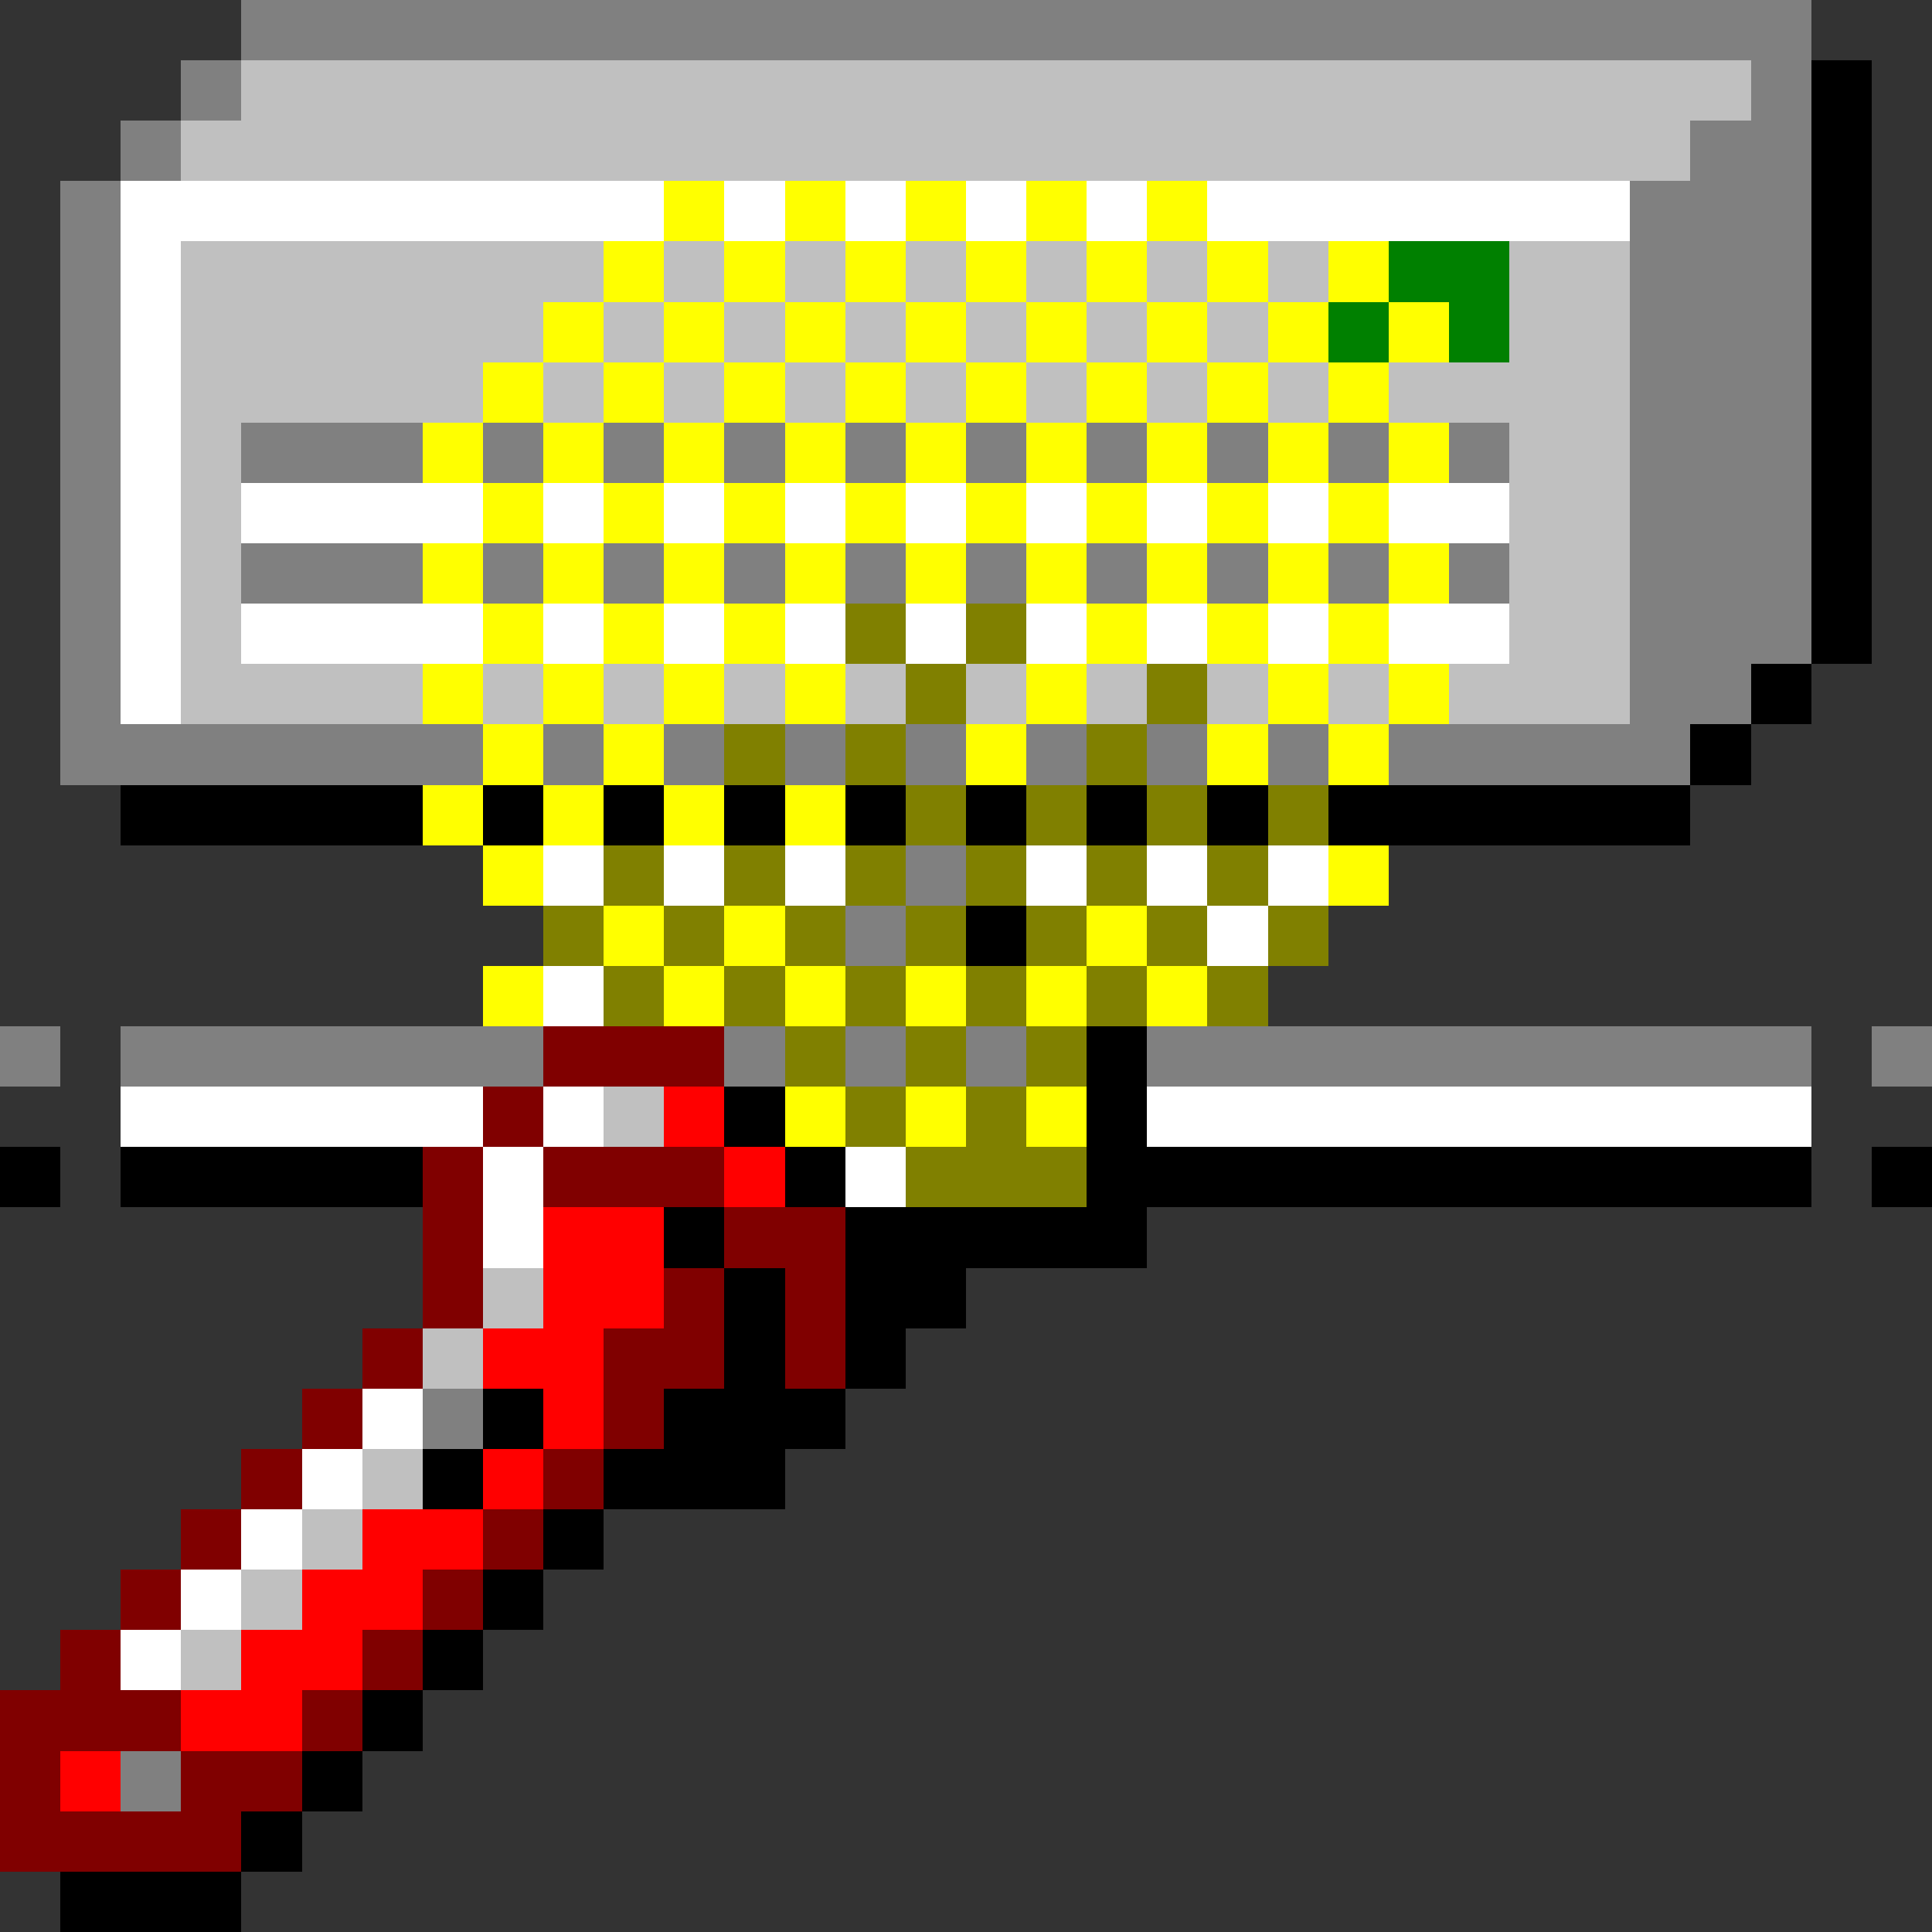<svg xmlns="http://www.w3.org/2000/svg" width="32" height="32" shape-rendering="crispEdges" viewBox="0 -0.5 32 32"><rect x="0" y="-0.5" width="32" height="32" fill="#333333" stroke="none"/><path stroke="gray" d="M4 0h26M3 1h1m25 0h1M2 2h1m25 0h2M1 3h1m25 0h3M1 4h1m25 0h3M1 5h1m25 0h3M1 6h1m25 0h3M1 7h1m2 0h3m1 0h1m1 0h1m1 0h1m1 0h1m1 0h1m1 0h1m1 0h1m1 0h1m1 0h1m2 0h3M1 8h1m25 0h3M1 9h1m2 0h3m1 0h1m1 0h1m1 0h1m1 0h1m1 0h1m1 0h1m1 0h1m1 0h1m1 0h1m2 0h3M1 10h1m25 0h3M1 11h1m25 0h2M1 12h7m1 0h1m1 0h1m1 0h1m1 0h1m1 0h1m1 0h1m1 0h1m1 0h5m-13 2h1m-2 1h1M0 17h1m1 0h7m3 0h1m1 0h1m1 0h1m2 0h11m1 0h1M7 23h1m-6 6h1"/><path stroke="silver" d="M4 1h25M3 2h25M3 4h7m1 0h1m1 0h1m1 0h1m1 0h1m1 0h1m1 0h1m3 0h2M3 5h6m1 0h1m1 0h1m1 0h1m1 0h1m1 0h1m1 0h1m4 0h2M3 6h5m1 0h1m1 0h1m1 0h1m1 0h1m1 0h1m1 0h1m1 0h1m1 0h4M3 7h1m21 0h2M3 8h1m21 0h2M3 9h1m21 0h2M3 10h1m21 0h2M3 11h4m1 0h1m1 0h1m1 0h1m1 0h1m1 0h1m1 0h1m1 0h1m1 0h1m1 0h3m-17 7h1m-3 3h1m-2 1h1m-2 2h1m-2 1h1m-2 1h1m-2 1h1"/><path stroke="#000" d="M30 1h1m-1 1h1m-1 1h1m-1 1h1m-1 1h1m-1 1h1m-1 1h1m-1 1h1m-1 1h1m-1 1h1m-2 1h1m-2 1h1M2 13h5m1 0h1m1 0h1m1 0h1m1 0h1m1 0h1m1 0h1m1 0h1m1 0h6m-12 2h1m1 2h1m-7 1h1m5 0h1M0 19h1m1 0h5m6 0h1m4 0h12m1 0h1m-21 1h1m2 0h5m-7 1h1m1 0h2m-4 1h1m1 0h1m-7 1h1m2 0h3m-7 1h1m2 0h3m-4 1h1m-2 1h1m-2 1h1m-2 1h1m-2 1h1m-2 1h1m-4 1h3"/><path stroke="#fff" d="M2 3h9m1 0h1m1 0h1m1 0h1m1 0h1m1 0h7M2 4h1M2 5h1M2 6h1M2 7h1M2 8h1m1 0h4m1 0h1m1 0h1m1 0h1m1 0h1m1 0h1m1 0h1m1 0h1m1 0h2M2 9h1m-1 1h1m1 0h4m1 0h1m1 0h1m1 0h1m1 0h1m1 0h1m1 0h1m1 0h1m1 0h2M2 11h1m6 3h1m1 0h1m1 0h1m3 0h1m1 0h1m1 0h1m-2 1h1M9 16h1m-8 2h6m1 0h1m9 0h11M8 19h1m5 0h1m-7 1h1m-3 3h1m-2 1h1m-2 1h1m-2 1h1m-2 1h1"/><path stroke="#ff0" d="M11 3h1m1 0h1m1 0h1m1 0h1m1 0h1M10 4h1m1 0h1m1 0h1m1 0h1m1 0h1m1 0h1m1 0h1M9 5h1m1 0h1m1 0h1m1 0h1m1 0h1m1 0h1m1 0h1m1 0h1M8 6h1m1 0h1m1 0h1m1 0h1m1 0h1m1 0h1m1 0h1m1 0h1M7 7h1m1 0h1m1 0h1m1 0h1m1 0h1m1 0h1m1 0h1m1 0h1m1 0h1M8 8h1m1 0h1m1 0h1m1 0h1m1 0h1m1 0h1m1 0h1m1 0h1M7 9h1m1 0h1m1 0h1m1 0h1m1 0h1m1 0h1m1 0h1m1 0h1m1 0h1M8 10h1m1 0h1m1 0h1m5 0h1m1 0h1m1 0h1M7 11h1m1 0h1m1 0h1m1 0h1m3 0h1m3 0h1m1 0h1M8 12h1m1 0h1m5 0h1m3 0h1m1 0h1M7 13h1m1 0h1m1 0h1m1 0h1m-6 1h1m13 0h1m-13 1h1m1 0h1m5 0h1M8 16h1m2 0h1m1 0h1m1 0h1m1 0h1m1 0h1m-7 2h1m1 0h1m1 0h1"/><path stroke="green" d="M23 4h2m-3 1h1m1 0h1"/><path stroke="olive" d="M14 10h1m1 0h1m-2 1h1m3 0h1m-8 1h1m1 0h1m3 0h1m-4 1h1m1 0h1m1 0h1m1 0h1m-12 1h1m1 0h1m1 0h1m1 0h1m1 0h1m1 0h1M9 15h1m1 0h1m1 0h1m1 0h1m1 0h1m1 0h1m1 0h1m-12 1h1m1 0h1m1 0h1m1 0h1m1 0h1m1 0h1m-8 1h1m1 0h1m1 0h1m-4 1h1m1 0h1m-2 1h3"/><path stroke="maroon" d="M9 17h3m-4 1h1m-2 1h1m1 0h3m-5 1h1m4 0h2m-7 1h1m3 0h1m1 0h1m-8 1h1m3 0h2m1 0h1m-9 1h1m4 0h1m-7 1h1m4 0h1m-7 1h1m4 0h1m-7 1h1m4 0h1m-7 1h1m4 0h1m-7 1h3m2 0h1m-6 1h1m2 0h2m-5 1h4"/><path stroke="red" d="M11 18h1m0 1h1m-4 1h2m-2 1h2m-3 1h2m-1 1h1m-2 1h1m-3 1h2m-3 1h2m-3 1h2m-3 1h2m-4 1h1"/></svg>